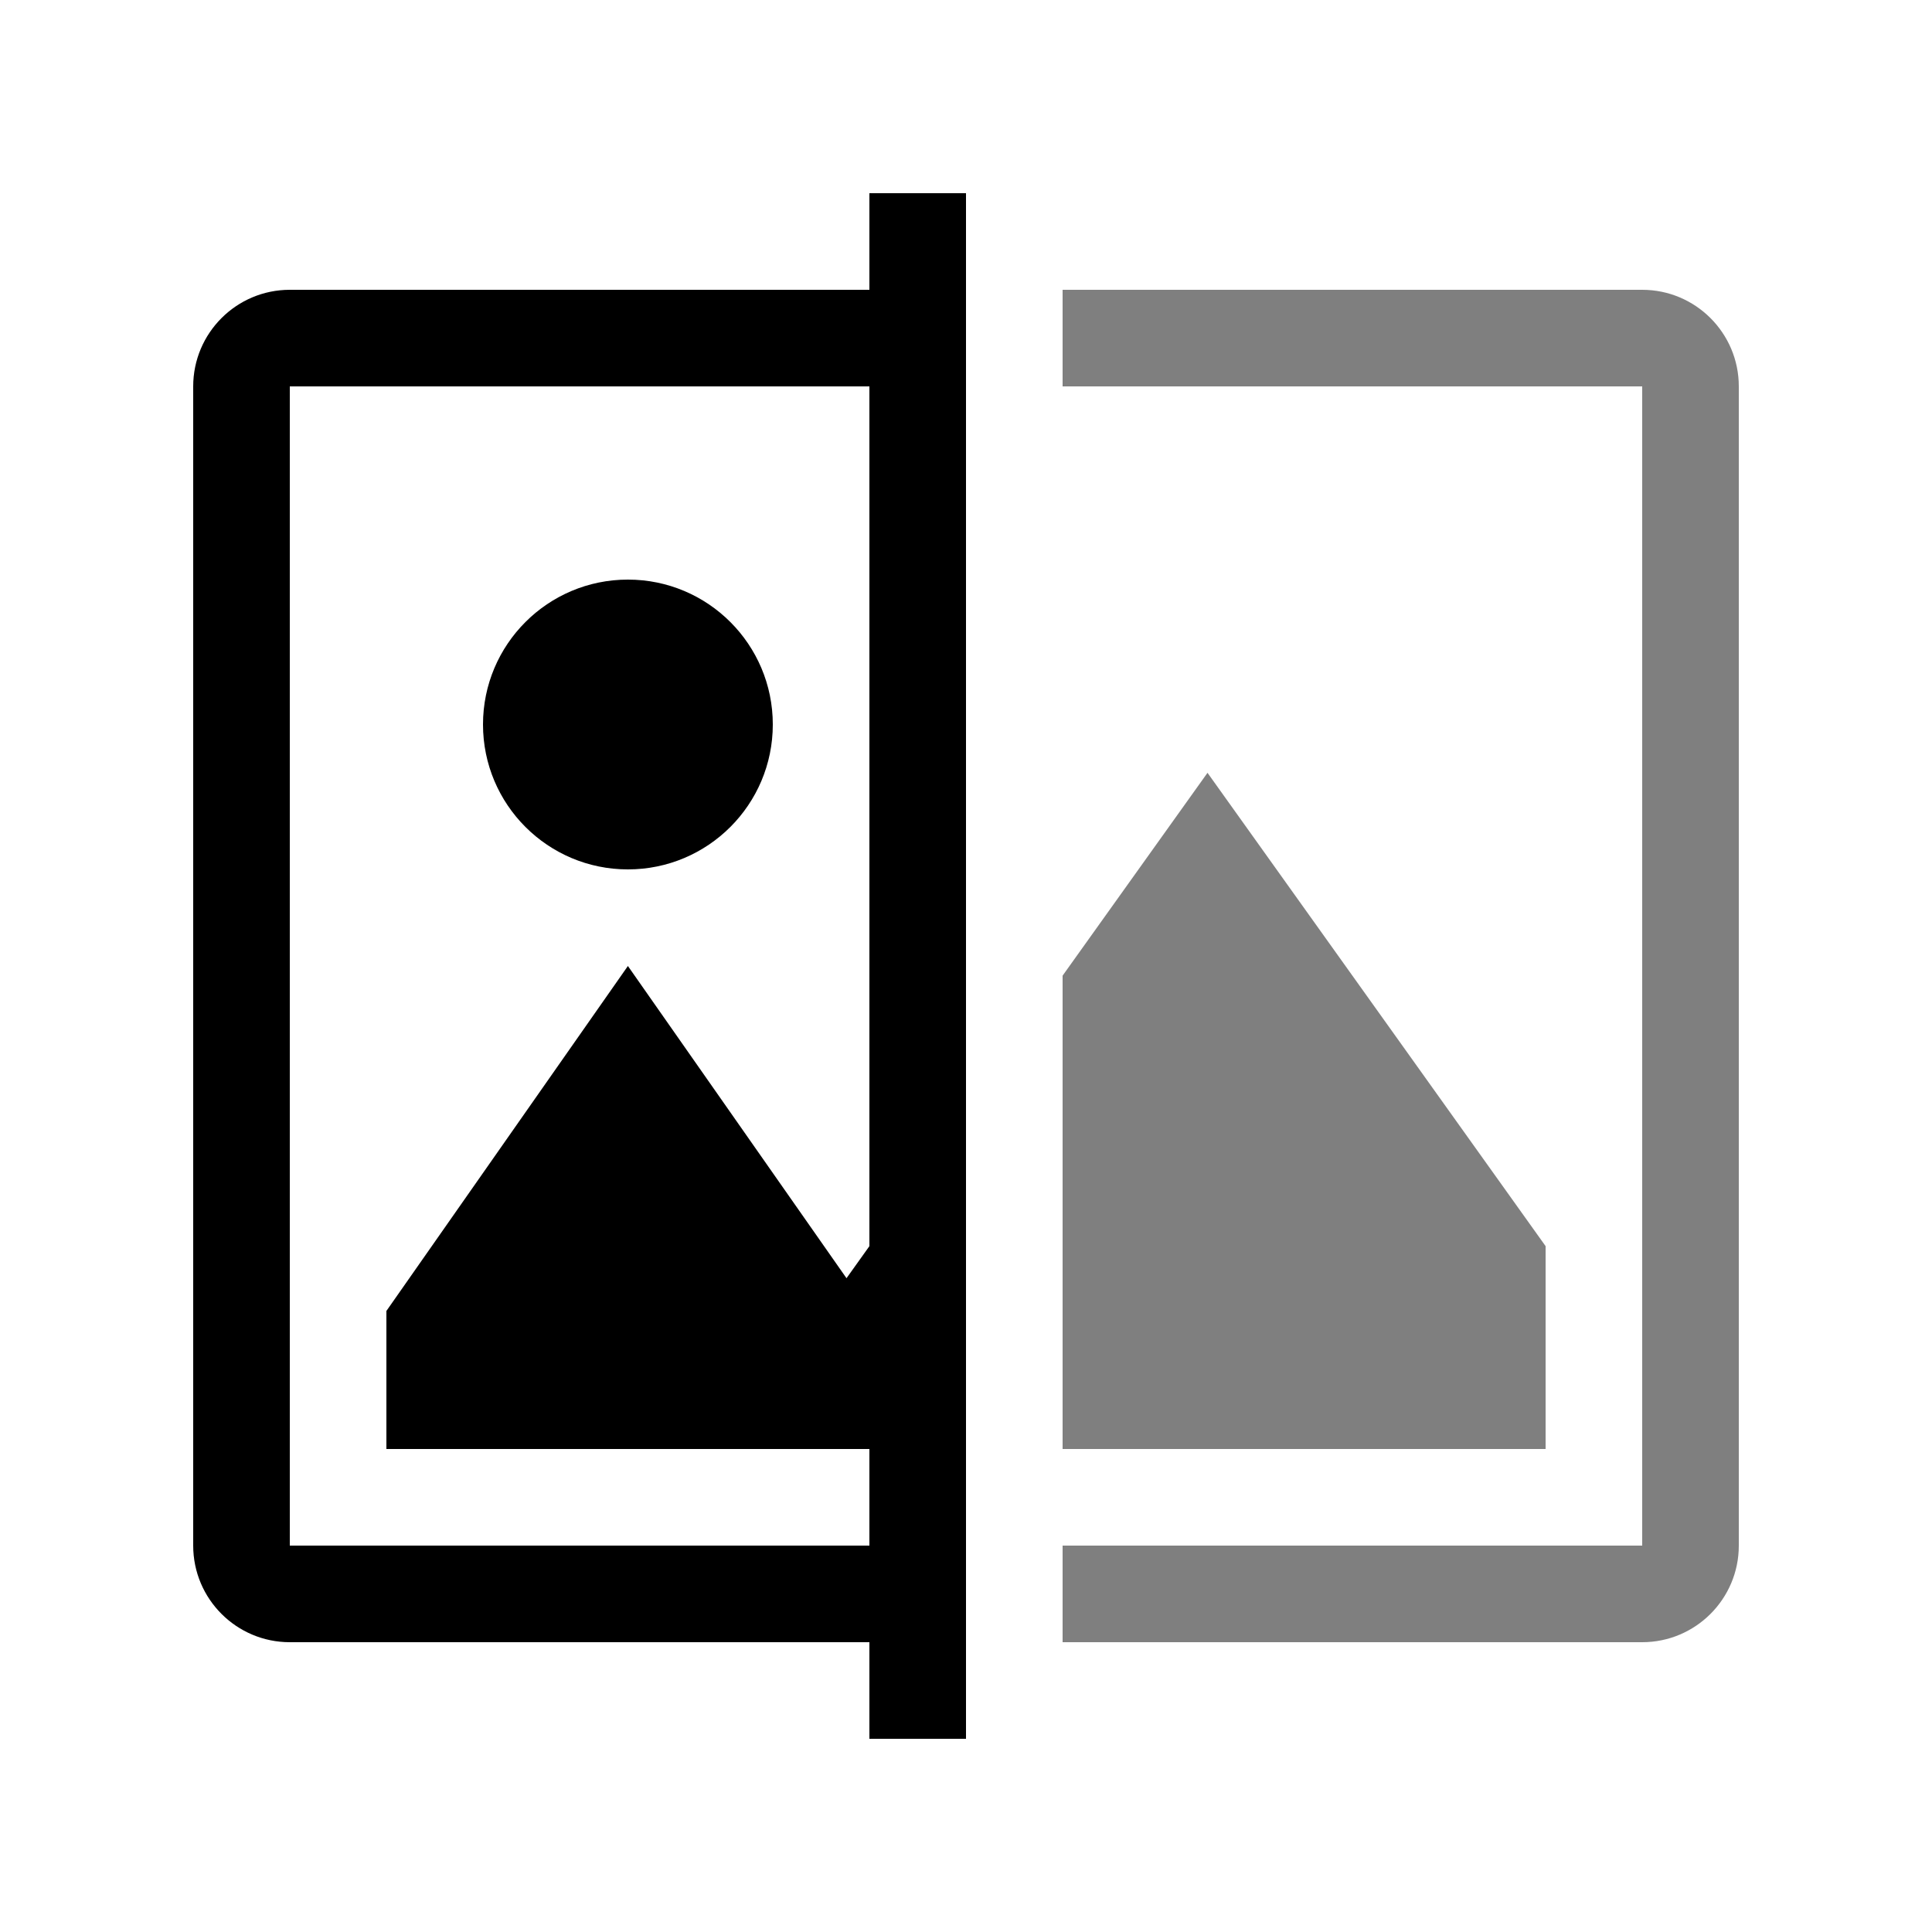 <?xml version="1.0" encoding="UTF-8" standalone="no"?>
<!DOCTYPE svg PUBLIC "-//W3C//DTD SVG 1.1//EN" "http://www.w3.org/Graphics/SVG/1.1/DTD/svg11.dtd">
<svg width="20px" height="20px" version="1.1" xmlns="http://www.w3.org/2000/svg" xmlns:xlink="http://www.w3.org/1999/xlink" xml:space="preserve" xmlns:serif="http://www.serif.com/" style="fill-rule:evenodd;clip-rule:evenodd;stroke-linejoin:round;stroke-miterlimit:2;">
    <rect x="0" y="0" width="20" height="20" style="fill-opacity:0;"/>
    <rect x="9" y="2" width="1" height="16" style="fill:black;"/>
    <path d="M10,3L10,4L3,4L3,16L10,16L10,17L3,17C2.448,17 2,16.552 2,16L2,4C2,3.448 2.448,3 3,3L10,3Z" style="fill:black;"/>
    <path d="M10,15L4,15L4,13.571L6.5,10L8.763,13.232L10,11.5L10,15Z" style="fill:black;"/>
    <path d="M11,3L17,3C17.552,3 18,3.448 18,4L18,16C18,16.552 17.552,17 17,17L11,17L11,16L17,16L17,4L11,4L11,3ZM11,10.1L12.5,8L16,12.9L16,15L11,15L11,10.1Z" style="fill:black;fill-opacity:0.5;"/>
    <circle cx="6.5" cy="7.5" r="1.5" style="fill:black;"/>
</svg>
